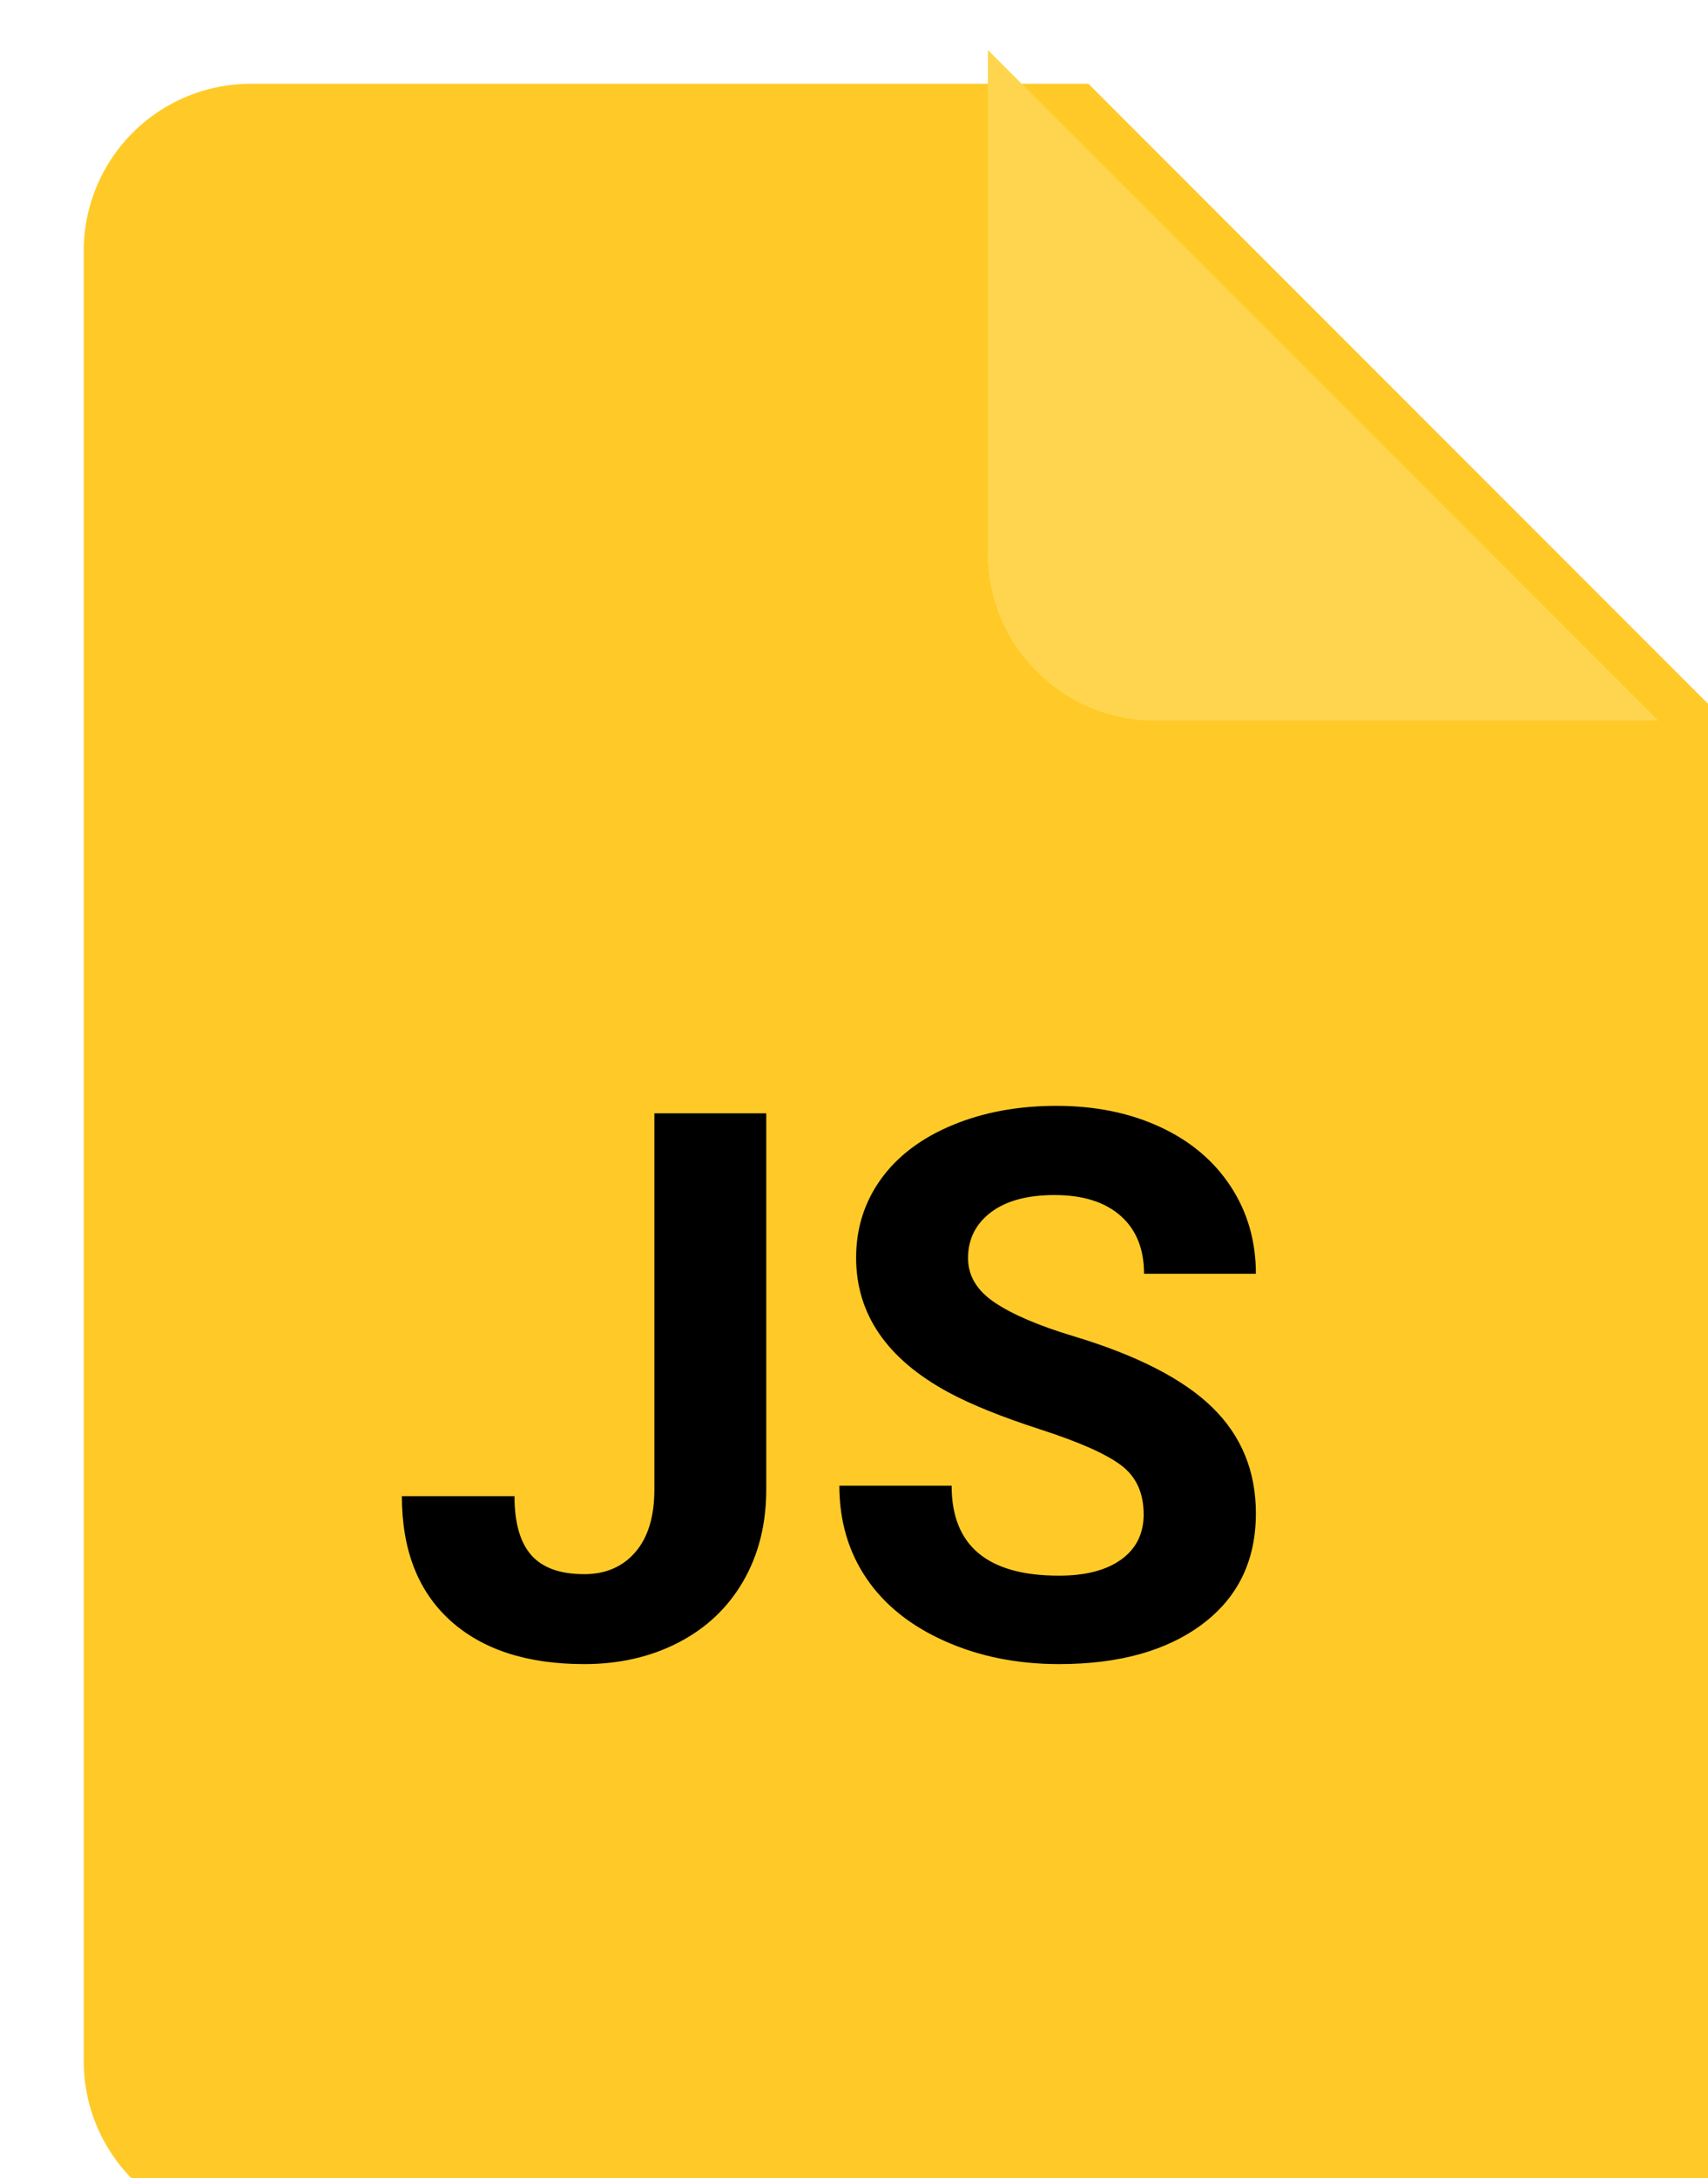 <svg xmlns="http://www.w3.org/2000/svg" xmlns:xlink="http://www.w3.org/1999/xlink" viewBox="0 0 51 65" fill="#fff" fill-rule="evenodd" stroke="#000" stroke-linecap="round" stroke-linejoin="round"><use xlink:href="#D" x=".5" y=".5"/><defs><filter id="A" x="-27.5%" y="-32.5%" width="160%" height="160%"><feGaussianBlur in="SourceAlpha" stdDeviation="2"/><feOffset dx="1" dy="-1" result="B"/><feFlood flood-color="#000" flood-opacity=".2"/><feComposite in2="B" operator="in" result="C"/><feMerge><feMergeNode in="C"/><feMergeNode in="SourceGraphic"/></feMerge></filter><filter id="B" x="-6%" y="-4.688%" width="116%" height="112.5%"><feGaussianBlur in="SourceAlpha" stdDeviation="1"/><feOffset dx="2" dy="2" result="B"/><feFlood flood-color="#000" flood-opacity=".2"/><feComposite in2="B" operator="in" result="C"/><feMerge><feMergeNode in="C"/><feMergeNode in="SourceGraphic"/></feMerge></filter><path id="C" d="M20 20L0 0h15a4.99 4.99 0 0 1 5 5z"/></defs><symbol id="D" overflow="visible"><g transform="matrix(-1 0 0 -1 50 20)"><use xlink:href="#C" fill="#ffe082" stroke="none" filter="url(#A)"/><defs/></g><path d="M50 20L30 0H5a4.99 4.99 0 0 0-5 5v54a4.99 4.99 0 0 0 5 5h40a4.99 4.99 0 0 0 5-5z" fill="#ffca28" stroke="none" filter="url(#B)"/><defs/><g transform="matrix(-1 0 0 -1 50 20)"><use xlink:href="#C" fill="#ffeb3b" stroke="none" filter="url(#A)"/><defs/><use xlink:href="#C" fill="#ffd54f" stroke="none" filter="url(#A)"/><defs/></g><path d="M19.039 43.947V32.723h3.341v11.224q0 1.548-.685 2.734-.685 1.186-1.932 1.832-1.247.646-2.817.646-2.572 0-4.009-1.308-1.437-1.308-1.437-3.703h3.363q0 1.191.501 1.759.501.568 1.581.568.958 0 1.526-.657.568-.657.568-1.871zm14.609.735q0-.947-.668-1.453-.668-.507-2.405-1.069-1.737-.562-2.75-1.108-2.762-1.492-2.762-4.02 0-1.314.74-2.344.741-1.03 2.127-1.609 1.386-.579 3.112-.579 1.737 0 3.096.629 1.358.629 2.11 1.776.752 1.147.752 2.606h-3.34q0-1.114-.701-1.731-.702-.618-1.971-.618-1.225 0-1.904.518-.679.518-.679 1.364 0 .791.796 1.325.796.535 2.344 1.002 2.851.857 4.153 2.127Q37 42.767 37 44.66q0 2.105-1.592 3.302-1.592 1.197-4.287 1.197-1.871 0-3.407-.685-1.537-.685-2.344-1.876-.807-1.191-.807-2.762h3.352q0 2.684 3.207 2.684 1.191 0 1.86-.484.668-.484.668-1.353z" fill="#000" stroke="none"/></symbol></svg>